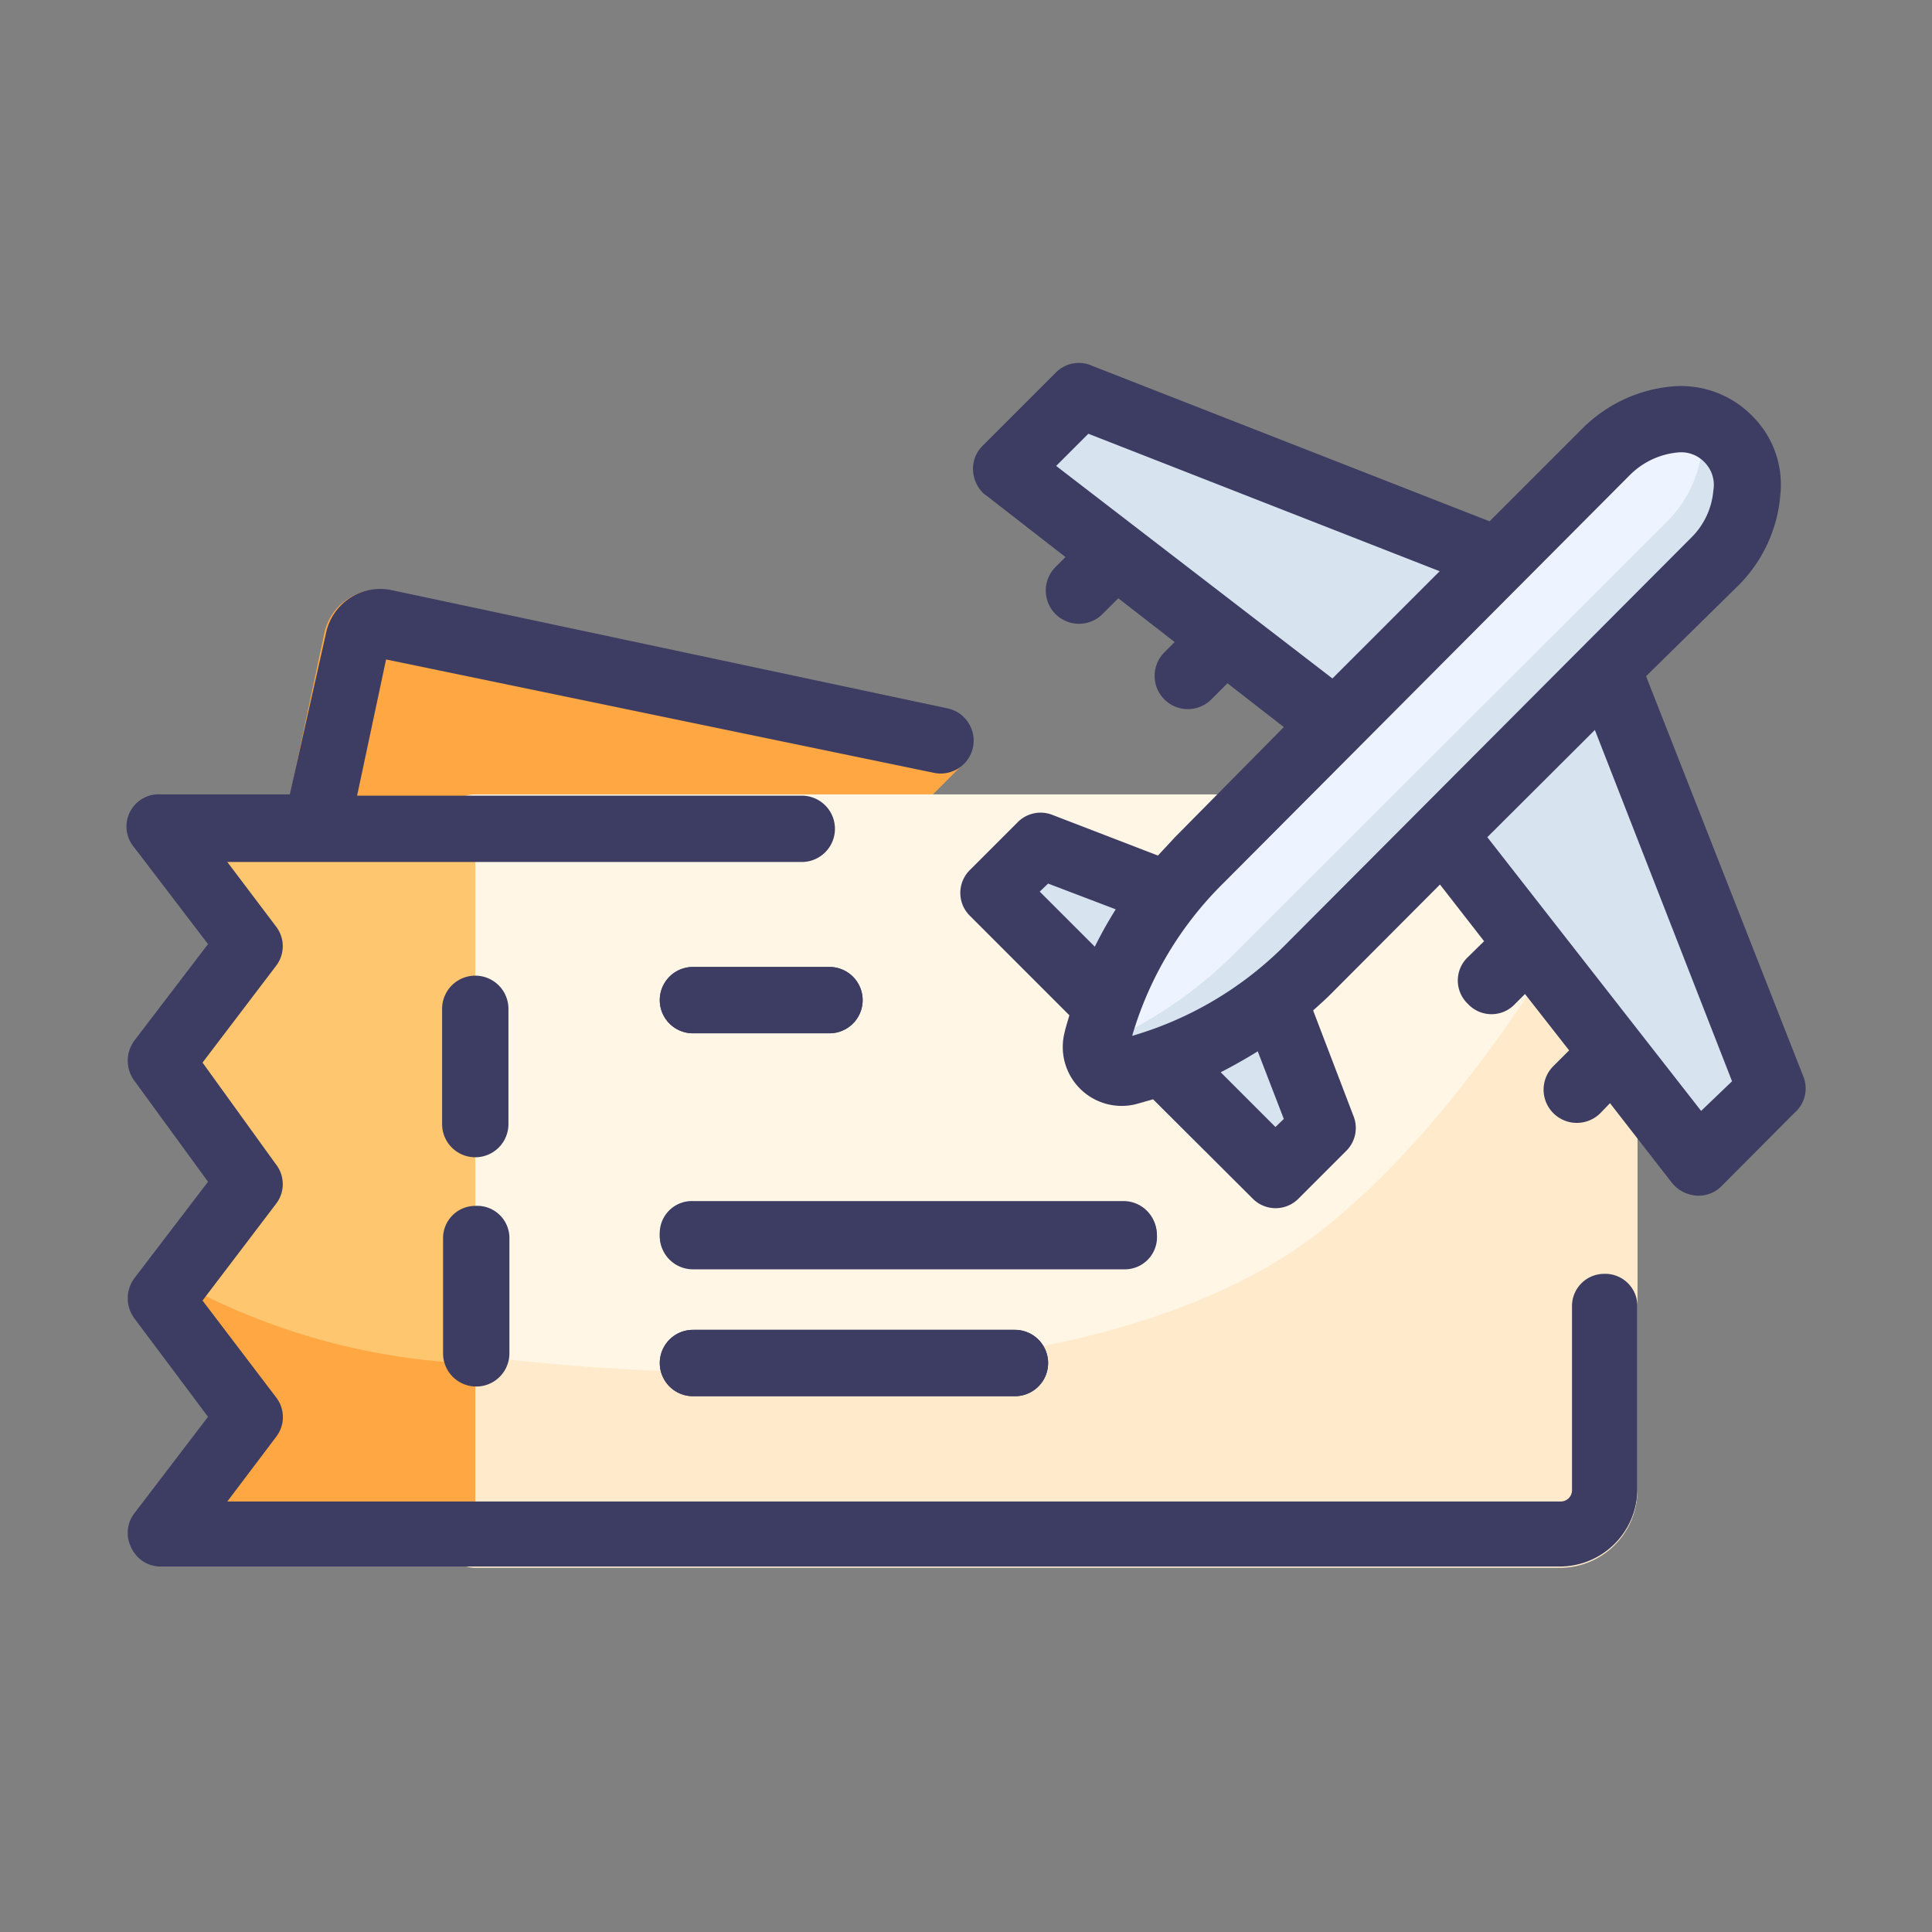 <svg xmlns="http://www.w3.org/2000/svg" viewBox="0 0 60 60"><rect x="0" y="0" width="60" height="60" fill="#808080" stroke="none"/><defs><style>.cls-1{fill:#ffa742;}.cls-2{fill:none;}.cls-3{fill:#fff6e6;}.cls-4{fill:#ffebcc;}.cls-5{fill:#ffc670;}.cls-6{fill:#d8e3f0;}.cls-7{fill:#edf4ff;}.cls-8{fill:#3d3d63;}</style></defs><title>Air Tickets</title><g id="图层_2" data-name="图层 2"><g id="Grid"><g id="Air_Tickets" data-name="Air Tickets"><path class="cls-1" d="M30.15,22.73a1,1,0,0,0-.78-.71L12.11,18.35a1.67,1.67,0,0,0-1.29.24,1.7,1.7,0,0,0-.75,1.08L8.84,25.48a1,1,0,0,0,1,1.25H26.49a1.06,1.06,0,0,0,.73-.3l2.67-2.68A1.05,1.05,0,0,0,30.15,22.73Z"/><rect class="cls-2" width="60" height="60"/><path class="cls-3" d="M48.45,24.67H14.76a1,1,0,0,0-1,1v22a1,1,0,0,0,1,1H48.45a2.41,2.41,0,0,0,2.4-2.41V27.07A2.4,2.4,0,0,0,48.45,24.67Z"/><path class="cls-4" d="M50.85,46.32V27.07a2.43,2.43,0,0,0-.36-1.25c-2.41,4.47-5.66,9.4-9.46,12.4-8.31,6.53-26.27,3.87-26.27,3.87l-1,1.4v4.2a1,1,0,0,0,1,1H48.45A2.41,2.41,0,0,0,50.85,46.32Z"/><polygon class="cls-5" points="5 33.03 7.75 36.7 5 40.36 7.75 44.03 5 47.69 14.76 47.69 14.76 25.7 5 25.7 7.75 29.36 5 33.03"/><path class="cls-1" d="M14.76,47.69V42.35a20.65,20.65,0,0,1-9.31-2.59l-.45.6L7.75,44,5,47.69Z"/><polygon class="cls-6" points="39.61 36.44 30.86 27.69 32.32 26.23 38.64 28.66 41.07 34.98 39.61 36.44"/><path class="cls-7" d="M35,33.25h0a.8.8,0,0,1-1-1h0a12.07,12.07,0,0,1,3.16-5.59L49.89,14A3.39,3.39,0,0,1,52,13h0a2.06,2.06,0,0,1,2.23,2.24v.07a3.37,3.37,0,0,1-1,2.1L40.61,30.09A12,12,0,0,1,35,33.25Z"/><path class="cls-6" d="M52.78,13.11a2.23,2.23,0,0,1,.07.82V14a3.77,3.77,0,0,1-1.08,2.2L38.33,29.62A13.4,13.4,0,0,1,34,32.51a.81.81,0,0,0,1,.74h0a12,12,0,0,0,5.58-3.16L53.26,17.44a3.37,3.37,0,0,0,1-2.1v-.07A2.07,2.07,0,0,0,52.78,13.11Z"/><path class="cls-2" d="M35,33.25h0a.8.8,0,0,1-1-1h0a12.07,12.07,0,0,1,3.16-5.59L49.89,14A3.39,3.39,0,0,1,52,13h0a2.06,2.06,0,0,1,2.23,2.24v.07a3.37,3.37,0,0,1-1,2.1L40.61,30.09A12,12,0,0,1,35,33.25Z"/><polygon class="cls-6" points="52.74 36.06 44.82 25.88 49.91 20.79 55 33.8 52.74 36.06"/><polygon class="cls-6" points="31.25 14.57 41.43 22.49 46.52 17.4 33.51 12.31 31.25 14.57"/><path class="cls-8" d="M14.76,37.45a1,1,0,0,0-1,1v3.58a1,1,0,0,0,2.06,0V38.48A1,1,0,0,0,14.76,37.45Z"/><path class="cls-8" d="M15.79,31.33a1,1,0,0,0-2.06,0v3.58a1,1,0,0,0,2.06,0Z"/><path class="cls-8" d="M21.52,32.09h4.24a1,1,0,0,0,0-2.06H21.52a1,1,0,1,0,0,2.06Z"/><path class="cls-8" d="M35.93,38.36a1,1,0,0,0-1-1H21.52a1,1,0,1,0,0,2.06H34.9A1,1,0,0,0,35.93,38.36Z"/><path class="cls-8" d="M21.52,41.3a1,1,0,1,0,0,2.06h10a1,1,0,0,0,0-2.06Z"/><path class="cls-8" d="M56,33.42,51.12,21,54,18.17a4.49,4.49,0,0,0,1.29-2.8,3,3,0,0,0-.88-2.46v0A3.1,3.1,0,0,0,51.94,12a4.51,4.51,0,0,0-2.78,1.29l-2.9,2.9L33.89,11.35a1,1,0,0,0-1.11.23l-2.26,2.26a1,1,0,0,0-.3.79,1.06,1.06,0,0,0,.3.67.39.39,0,0,0,.1.08l2.47,1.92-.31.31a1,1,0,0,0,1.46,1.46l.49-.49,1.75,1.36-.32.32a1,1,0,0,0,1.46,1.46l.5-.5,1.75,1.36L36.49,26l-.53.57-3.27-1.26a1,1,0,0,0-1.1.24L30.14,27a1,1,0,0,0,0,1.46l3.07,3.07c-.05.18-.11.36-.15.54a1.83,1.83,0,0,0,2.22,2.22l.53-.15,3.08,3.07a1,1,0,0,0,1.45,0l1.46-1.46a1,1,0,0,0,.23-1.1l-1.25-3.27c.19-.17.38-.34.56-.52l3.38-3.39,1.37,1.76-.5.49a1,1,0,0,0,0,1.46,1,1,0,0,0,1.46,0l.31-.31,1.37,1.75-.49.49a1,1,0,0,0,1.46,1.46l.3-.31,1.92,2.47.09.1a1.09,1.09,0,0,0,.66.3,1,1,0,0,0,.8-.3l2.26-2.27A1,1,0,0,0,56,33.42ZM34,29.4l-1.71-1.71.26-.25,2.1.8A13.2,13.2,0,0,0,34,29.4ZM32.8,14.47l1-1,10.91,4.27-3.33,3.33ZM39.61,35l-1.7-1.7c.39-.2.78-.42,1.15-.65l.81,2.1Zm.27-5.62a11.07,11.07,0,0,1-4.72,2.79A11,11,0,0,1,38,27.42L50.62,14.75a2.42,2.42,0,0,1,1.5-.7,1,1,0,0,1,.81.3h0a1,1,0,0,1,.28.88,2.33,2.33,0,0,1-.69,1.47ZM52.83,34.5,46.19,26l3.34-3.33,4.26,10.91Z"/><path class="cls-8" d="M21.52,32.09h4.24a1,1,0,0,0,0-2.06H21.52a1,1,0,1,0,0,2.06Z"/><path class="cls-8" d="M20.49,38.36a1,1,0,0,0,1,1H34.89a1,1,0,1,0,0-2.06H21.52A1,1,0,0,0,20.49,38.36Z"/><path class="cls-8" d="M21.52,41.3a1,1,0,1,0,0,2.06h10a1,1,0,1,0,0-2.06Z"/><path class="cls-8" d="M49.82,39.56a1,1,0,0,0-1,1v5.73a.35.35,0,0,1-.35.34H7.06l1.51-2a1,1,0,0,0,0-1.24l-2.28-3,2.28-3a1,1,0,0,0,0-1.23L6.29,33,8.57,30a1,1,0,0,0,0-1.23l-1.51-2H24.9a1,1,0,1,0,0-2.06H11.09l.9-4.23L29,24a1,1,0,0,0,.43-2l-17.3-3.68a1.72,1.72,0,0,0-2,1.32L9,24.67H5a1,1,0,0,0-.83,1.65l2.29,3-2.29,3a1.05,1.05,0,0,0,0,1.24L6.46,36.7l-2.29,3a1.05,1.05,0,0,0,0,1.24L6.46,44l-2.29,3a1,1,0,0,0-.09,1.07,1,1,0,0,0,.92.58H48.44a2.41,2.41,0,0,0,2.41-2.41V40.59A1,1,0,0,0,49.82,39.56Z"/></g></g></g></svg>